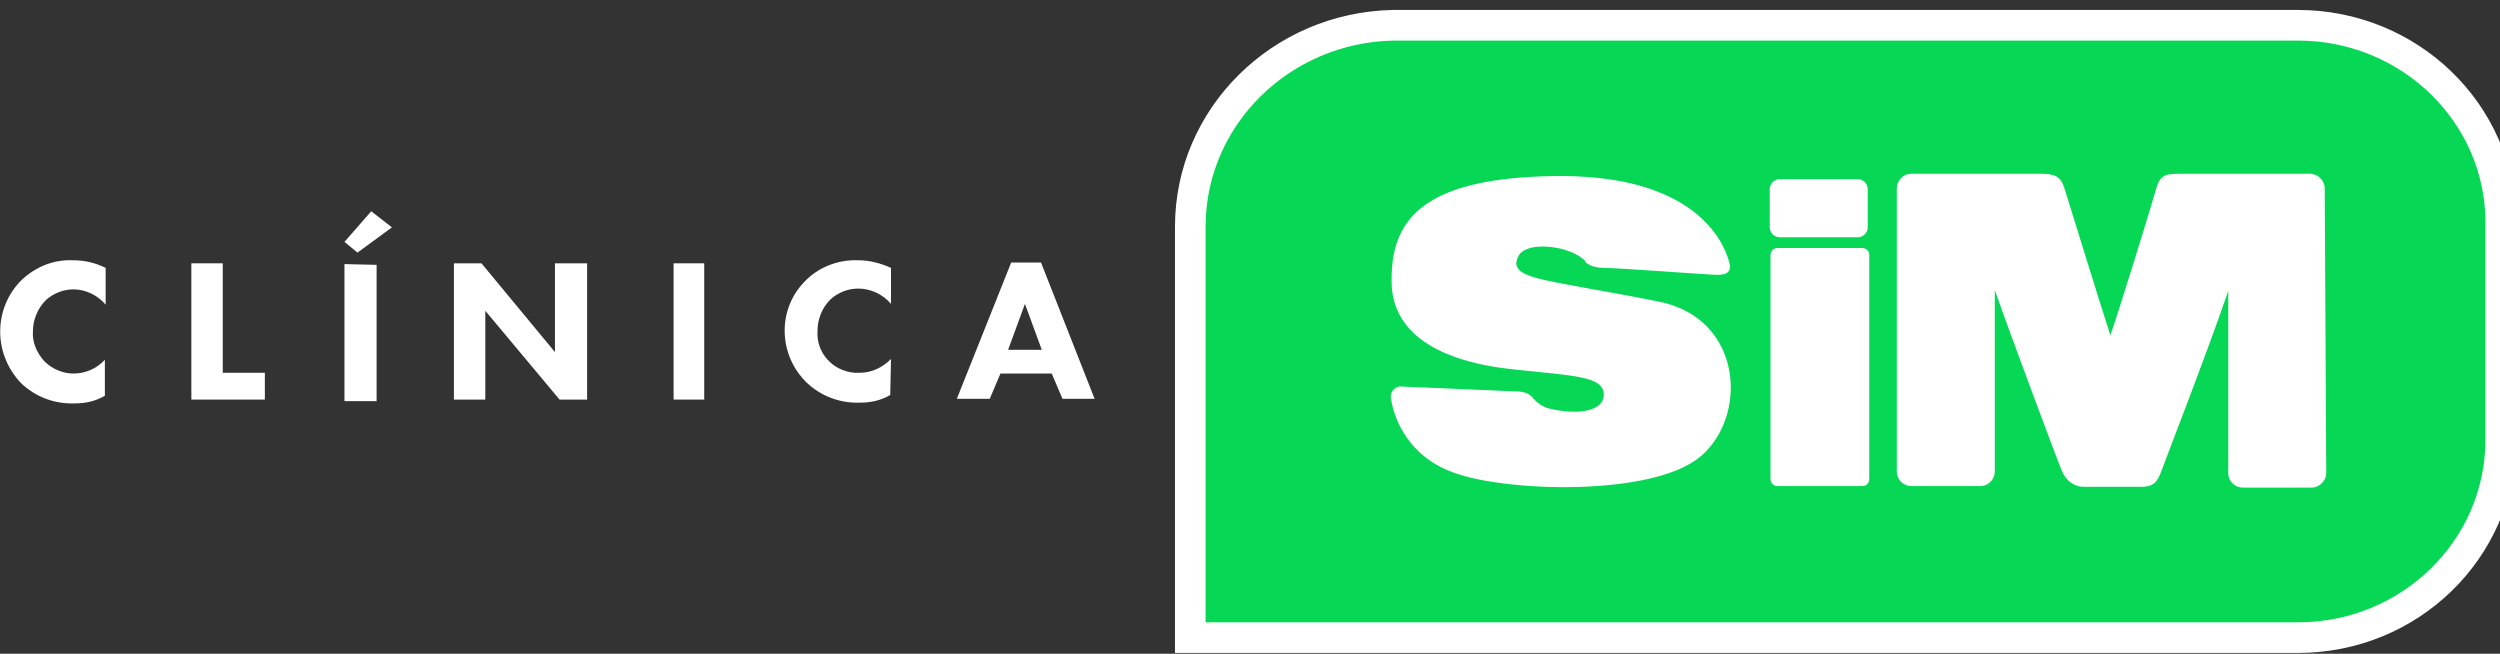 <?xml version="1.0" encoding="utf-8"?>
<!-- Generator: Adobe Illustrator 25.3.1, SVG Export Plug-In . SVG Version: 6.00 Build 0)  -->
<svg version="1.1" id="Camada_1" xmlns="http://www.w3.org/2000/svg" xmlns:xlink="http://www.w3.org/1999/xlink" x="0px" y="0px"
	 viewBox="0 0 326.6 85.4" style="enable-background:new 0 0 326.6 85.4;" xml:space="preserve">
<rect x="0" y="0" width="326.6" height="85.4" fill="#333333" stroke="none"/>
<style type="text/css">
	.st0{fill:#FFFFFF;}
	.st1{fill:#06D755;stroke:#FFFFFF;stroke-width:4;stroke-miterlimit:10;}
</style>
<rect x="88" y="34.4" class="st0" width="4" height="17.8"/>
<polygon class="st0" points="72.5,46 62.9,34.4 59.3,34.4 59.3,52.2 63.4,52.2 63.4,40.6 73.1,52.2 76.7,52.2 76.7,34.4 72.5,34.4 
	"/>
<polygon class="st0" points="29.1,34.4 25,34.4 25,52.2 34.6,52.2 34.6,48.7 29.1,48.7 "/>
<path class="st0" d="M105.1,36.8c-3.6,3.7-3.4,9.6,0.3,13.2c1.9,1.8,4.4,2.7,7,2.6c1.4,0,2.7-0.3,3.9-1l0.1-4.7
	c-1.1,1.1-2.5,1.8-4.1,1.8c-0.2,0-0.4,0-0.6,0c-2.9-0.2-5.1-2.6-4.9-5.5c0-1.5,0.6-3,1.7-4.1c1-0.9,2.3-1.4,3.6-1.4
	c1.6,0,3.2,0.7,4.3,2V35c-1.3-0.6-2.8-1-4.3-1C109.5,33.9,106.9,34.9,105.1,36.8z"/>
<path class="st0" d="M2.8,36.6c-3.7,3.7-3.7,9.7,0,13.5c1.9,1.8,4.4,2.7,7,2.6c1.4,0,2.7-0.3,3.9-1v-4.7c-1.1,1.2-2.6,1.8-4.1,1.8
	c-1.4,0-2.8-0.6-3.8-1.6c-1-1.1-1.6-2.5-1.5-3.9c0-1.5,0.6-3,1.7-4.1c1-0.9,2.3-1.4,3.6-1.4c1.6,0,3.2,0.8,4.2,2V35
	c-1.4-0.7-2.8-1-4.3-1C6.9,33.9,4.6,34.9,2.8,36.6z"/>
<polygon class="st0" points="45,52.4 49.2,52.4 49.2,34.6 45,34.5 "/>
<polygon class="st0" points="45,31.6 46.7,33 51.2,29.7 48.5,27.6 "/>
<path class="st1" d="M300.2,3.3H182c-14.7,0.3-26.5,12-26.5,26.3v53.7h144.7c14.6,0,26.4-11.5,26.5-25.7V28.9
	C326.6,14.8,314.8,3.3,300.2,3.3z"/>
<path class="st0" d="M198.4,33.4c-1.1,2,0.8,2.7,4.9,3.5s9,1.6,13.4,2.5c11,2.2,11.7,14.9,5.5,20.2s-25.6,4.7-32.4,2.1
	c-4.3-1.5-7.4-5.2-8.1-9.7c-0.1-0.7,0.4-1.4,1.1-1.5c0.1,0,0.3,0,0.4,0l14.1,0.6c2.2,0,2.4,0.4,2.8,0.7c0.6,0.8,1.5,1.4,2.4,1.6
	c4.4,1,7.3,0,7-2.1s-3.7-2.2-11.4-3c-10.3-1-16.5-4.9-16.3-11.9c0-8.2,4.8-13.1,21-13.4c17.4-0.3,22,7.4,23.1,11.2
	c0.4,1.5-0.5,1.7-1.6,1.7S211.5,35,209.6,35s-2.5-0.8-2.5-0.8v-0.1C205.2,32.1,199.5,31.4,198.4,33.4z"/>
<path class="st0" d="M231.2,24.7c0-0.7,0.6-1.3,1.3-1.3l0,0h10.2c0.7,0,1.3,0.6,1.3,1.3c0,0,0,0,0,0v5c0,0.7-0.6,1.3-1.3,1.3h-10.2
	c-0.7,0-1.3-0.6-1.3-1.3L231.2,24.7z"/>
<path class="st0" d="M244.2,62.6c0,0.5-0.4,0.9-0.9,0.9h-11.1c-0.5,0-0.9-0.4-0.9-0.9V33.3c0-0.5,0.4-0.9,0.9-0.9c0,0,0,0,0,0h11.1
	c0.5,0,0.9,0.4,0.9,0.9c0,0,0,0,0,0L244.2,62.6z"/>
<path class="st0" d="M303.9,61.8c0,1-0.9,1.9-1.9,1.9h-9c-1,0-1.9-0.8-1.9-1.9c0,0,0,0,0,0V38c-2.8,8.2-8.3,22.3-8.8,23.7
	c-0.7,1.9-1.6,1.9-3,1.9h-7.1c-1.2,0-2.3-0.8-2.8-2c-0.5-1.1-6.8-18-8.8-23.7v23.7l0,0c0,1-0.8,1.9-1.9,1.9c0,0,0,0,0,0h-9
	c-1,0-1.9-0.8-1.9-1.9v-37c0-1,0.8-1.9,1.9-1.9h16.9c1.8,0,2.6,0.3,3.1,1.9s5.1,16.5,6,19.2c1-2.8,5.5-17.4,6-19.2s1.3-1.9,3.1-1.9
	h17c1,0,1.9,0.9,1.9,1.9L303.9,61.8z"/>
<path class="st0" d="M132.1,34.3L125,52.1h4.3l1.4-3.3h6.7l1.4,3.3h4.2l-7-17.8H132.1z M131.7,45.7l2.2-6l2.2,6H131.7z"/>
</svg>

